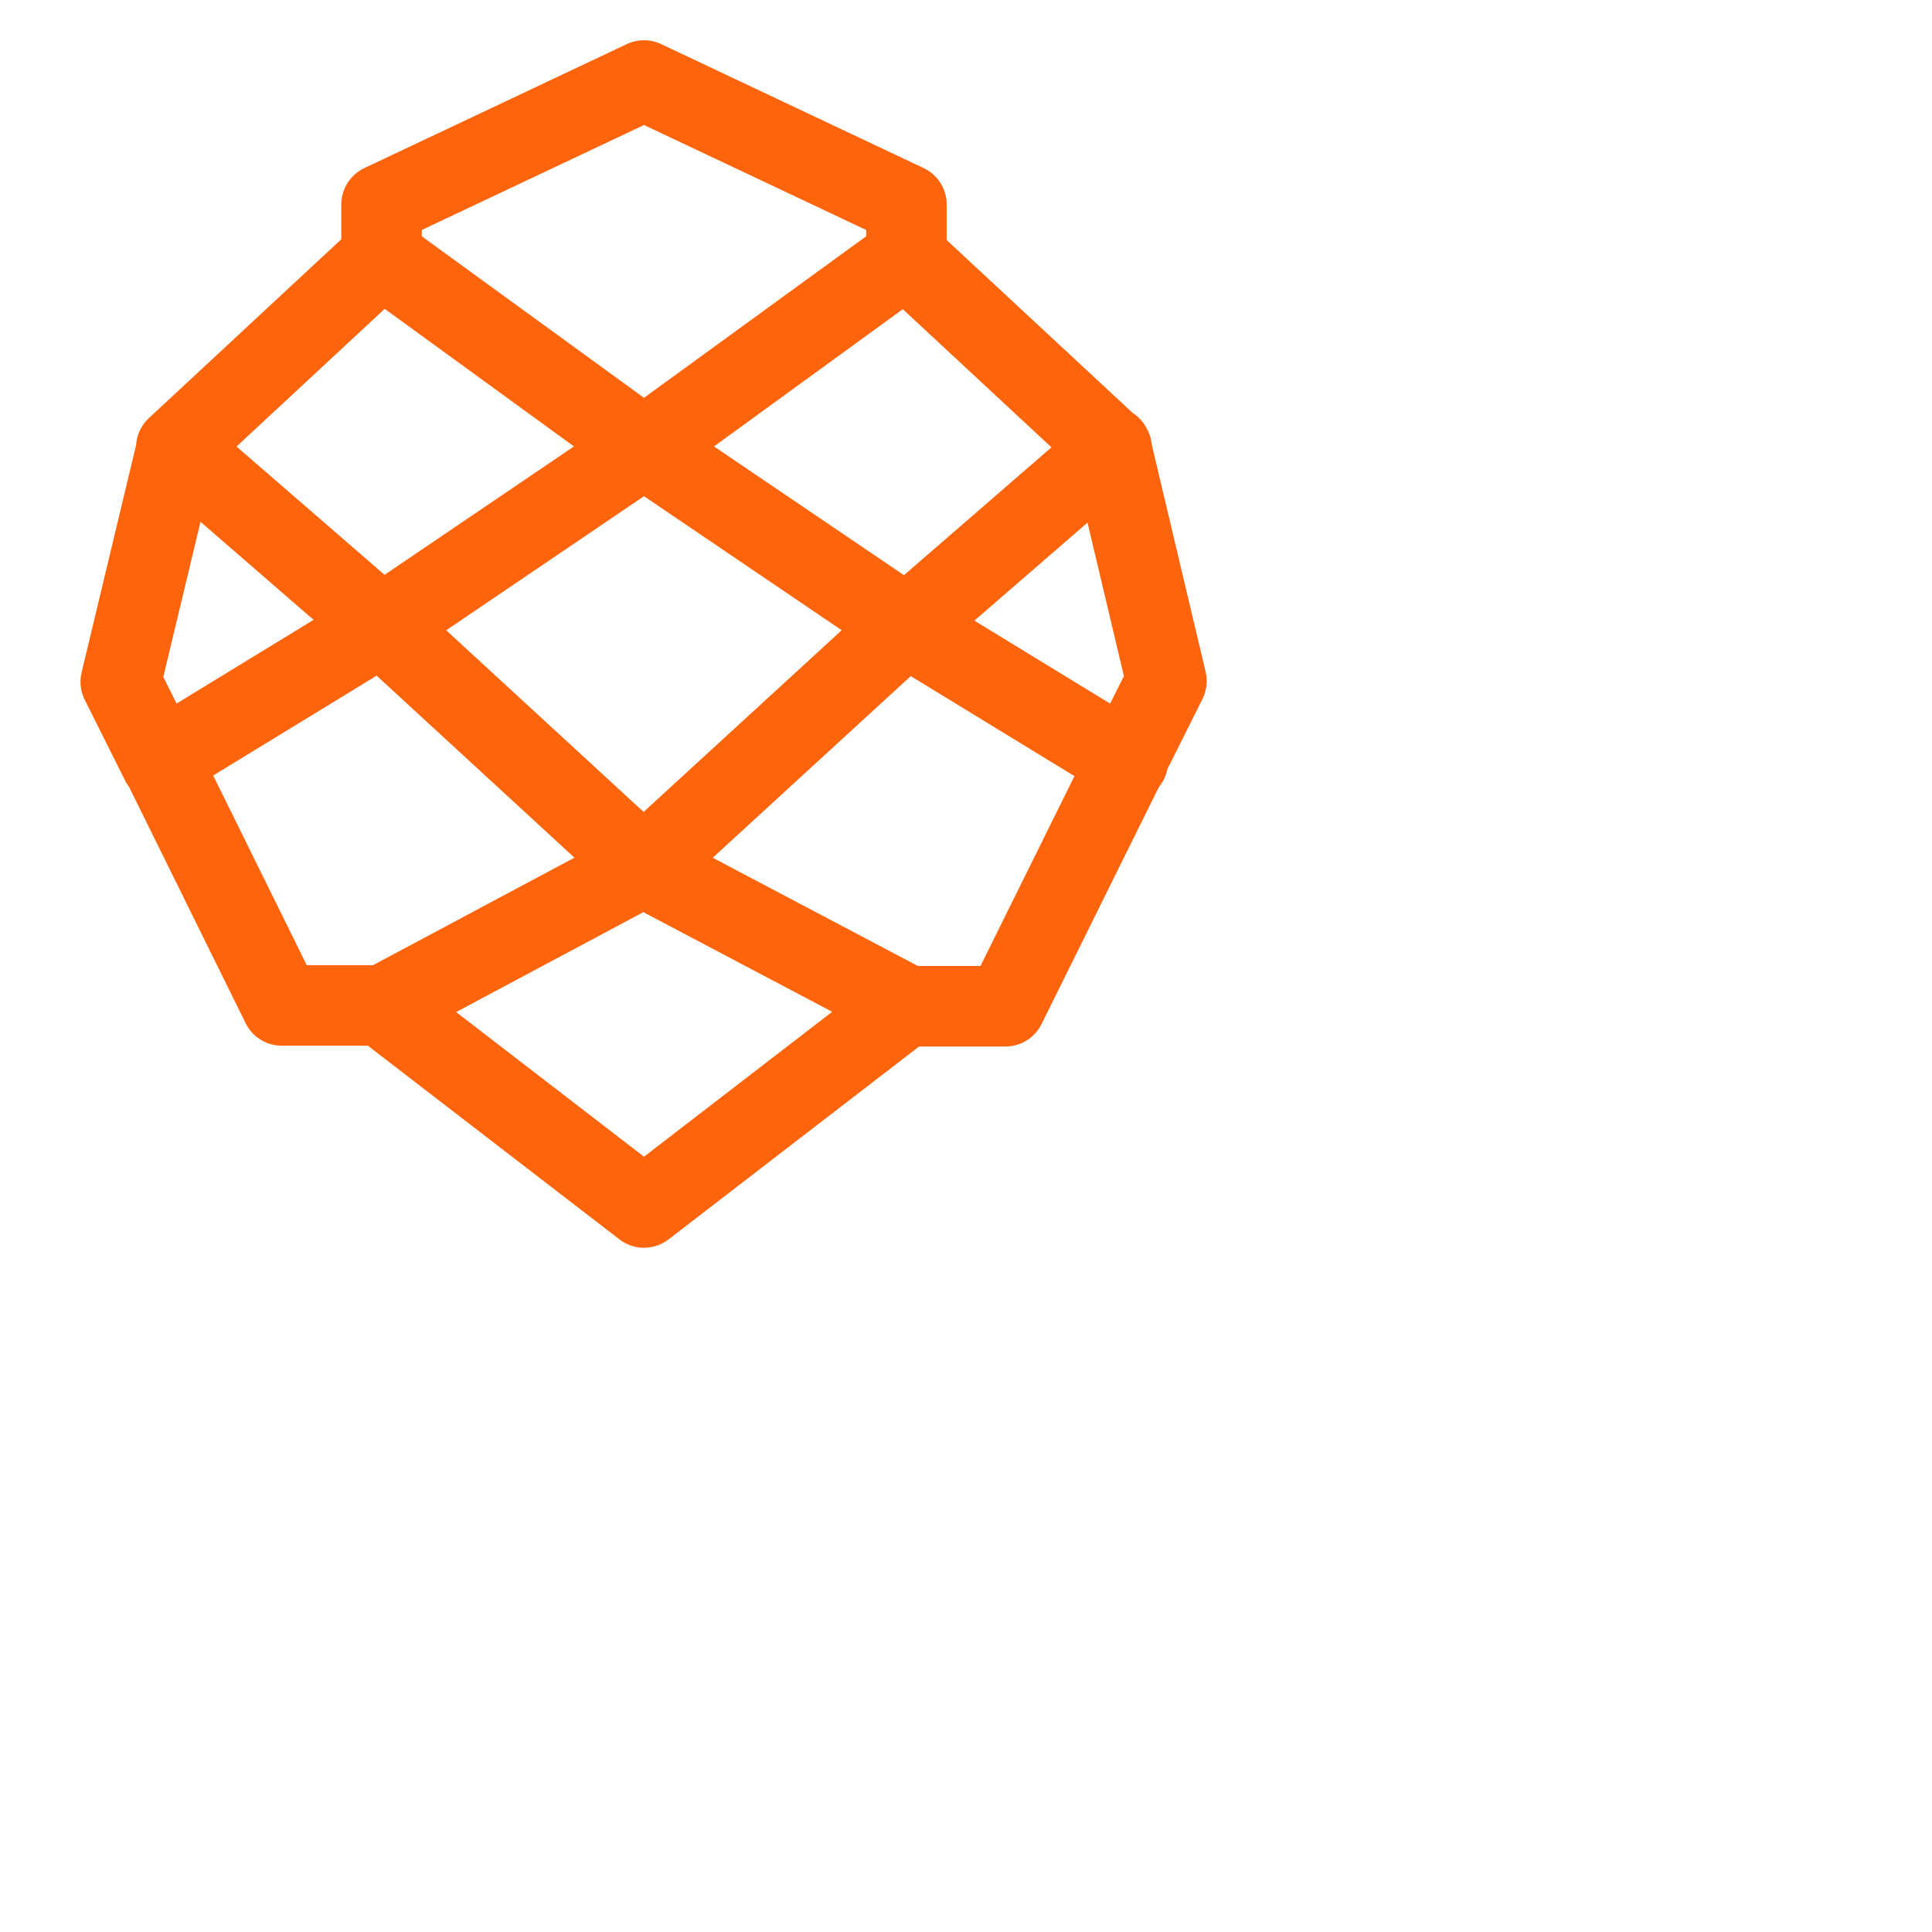 <svg viewBox="0 0 24 24" xmlns="http://www.w3.org/2000/svg">
	<path fill="none" stroke="#fe640b" stroke-linecap="round" stroke-linejoin="round" d="M4.74 3.19v-.65L8 1l3.26 1.54v.65m-6.52 0L8 5.56M4.74 3.19 2.19 5.56m5.81 0L4.74 7.77M8 5.56l3.26-2.37M8 5.56l3.26 2.21m-6.52 0 3.26 3m-3.26-3L2.19 5.56m2.55 2.21L1.99 9.45M8 10.76 4.74 12.5M8 10.76l3.26-2.99m-3.26 3 3.26 1.72m-6.52 0L8 15l3.26-2.51m-6.52 0H3.5L2 9.45m.2-3.9-.7 2.92.5 1m9.26-6.27 2.55 2.37m-2.55 2.21 2.55-2.21m-2.55 2.21 2.75 1.68m-2.75 3.04h1.23L14 9.45m-.2-3.9.69 2.91-.5 1" />
</svg>
